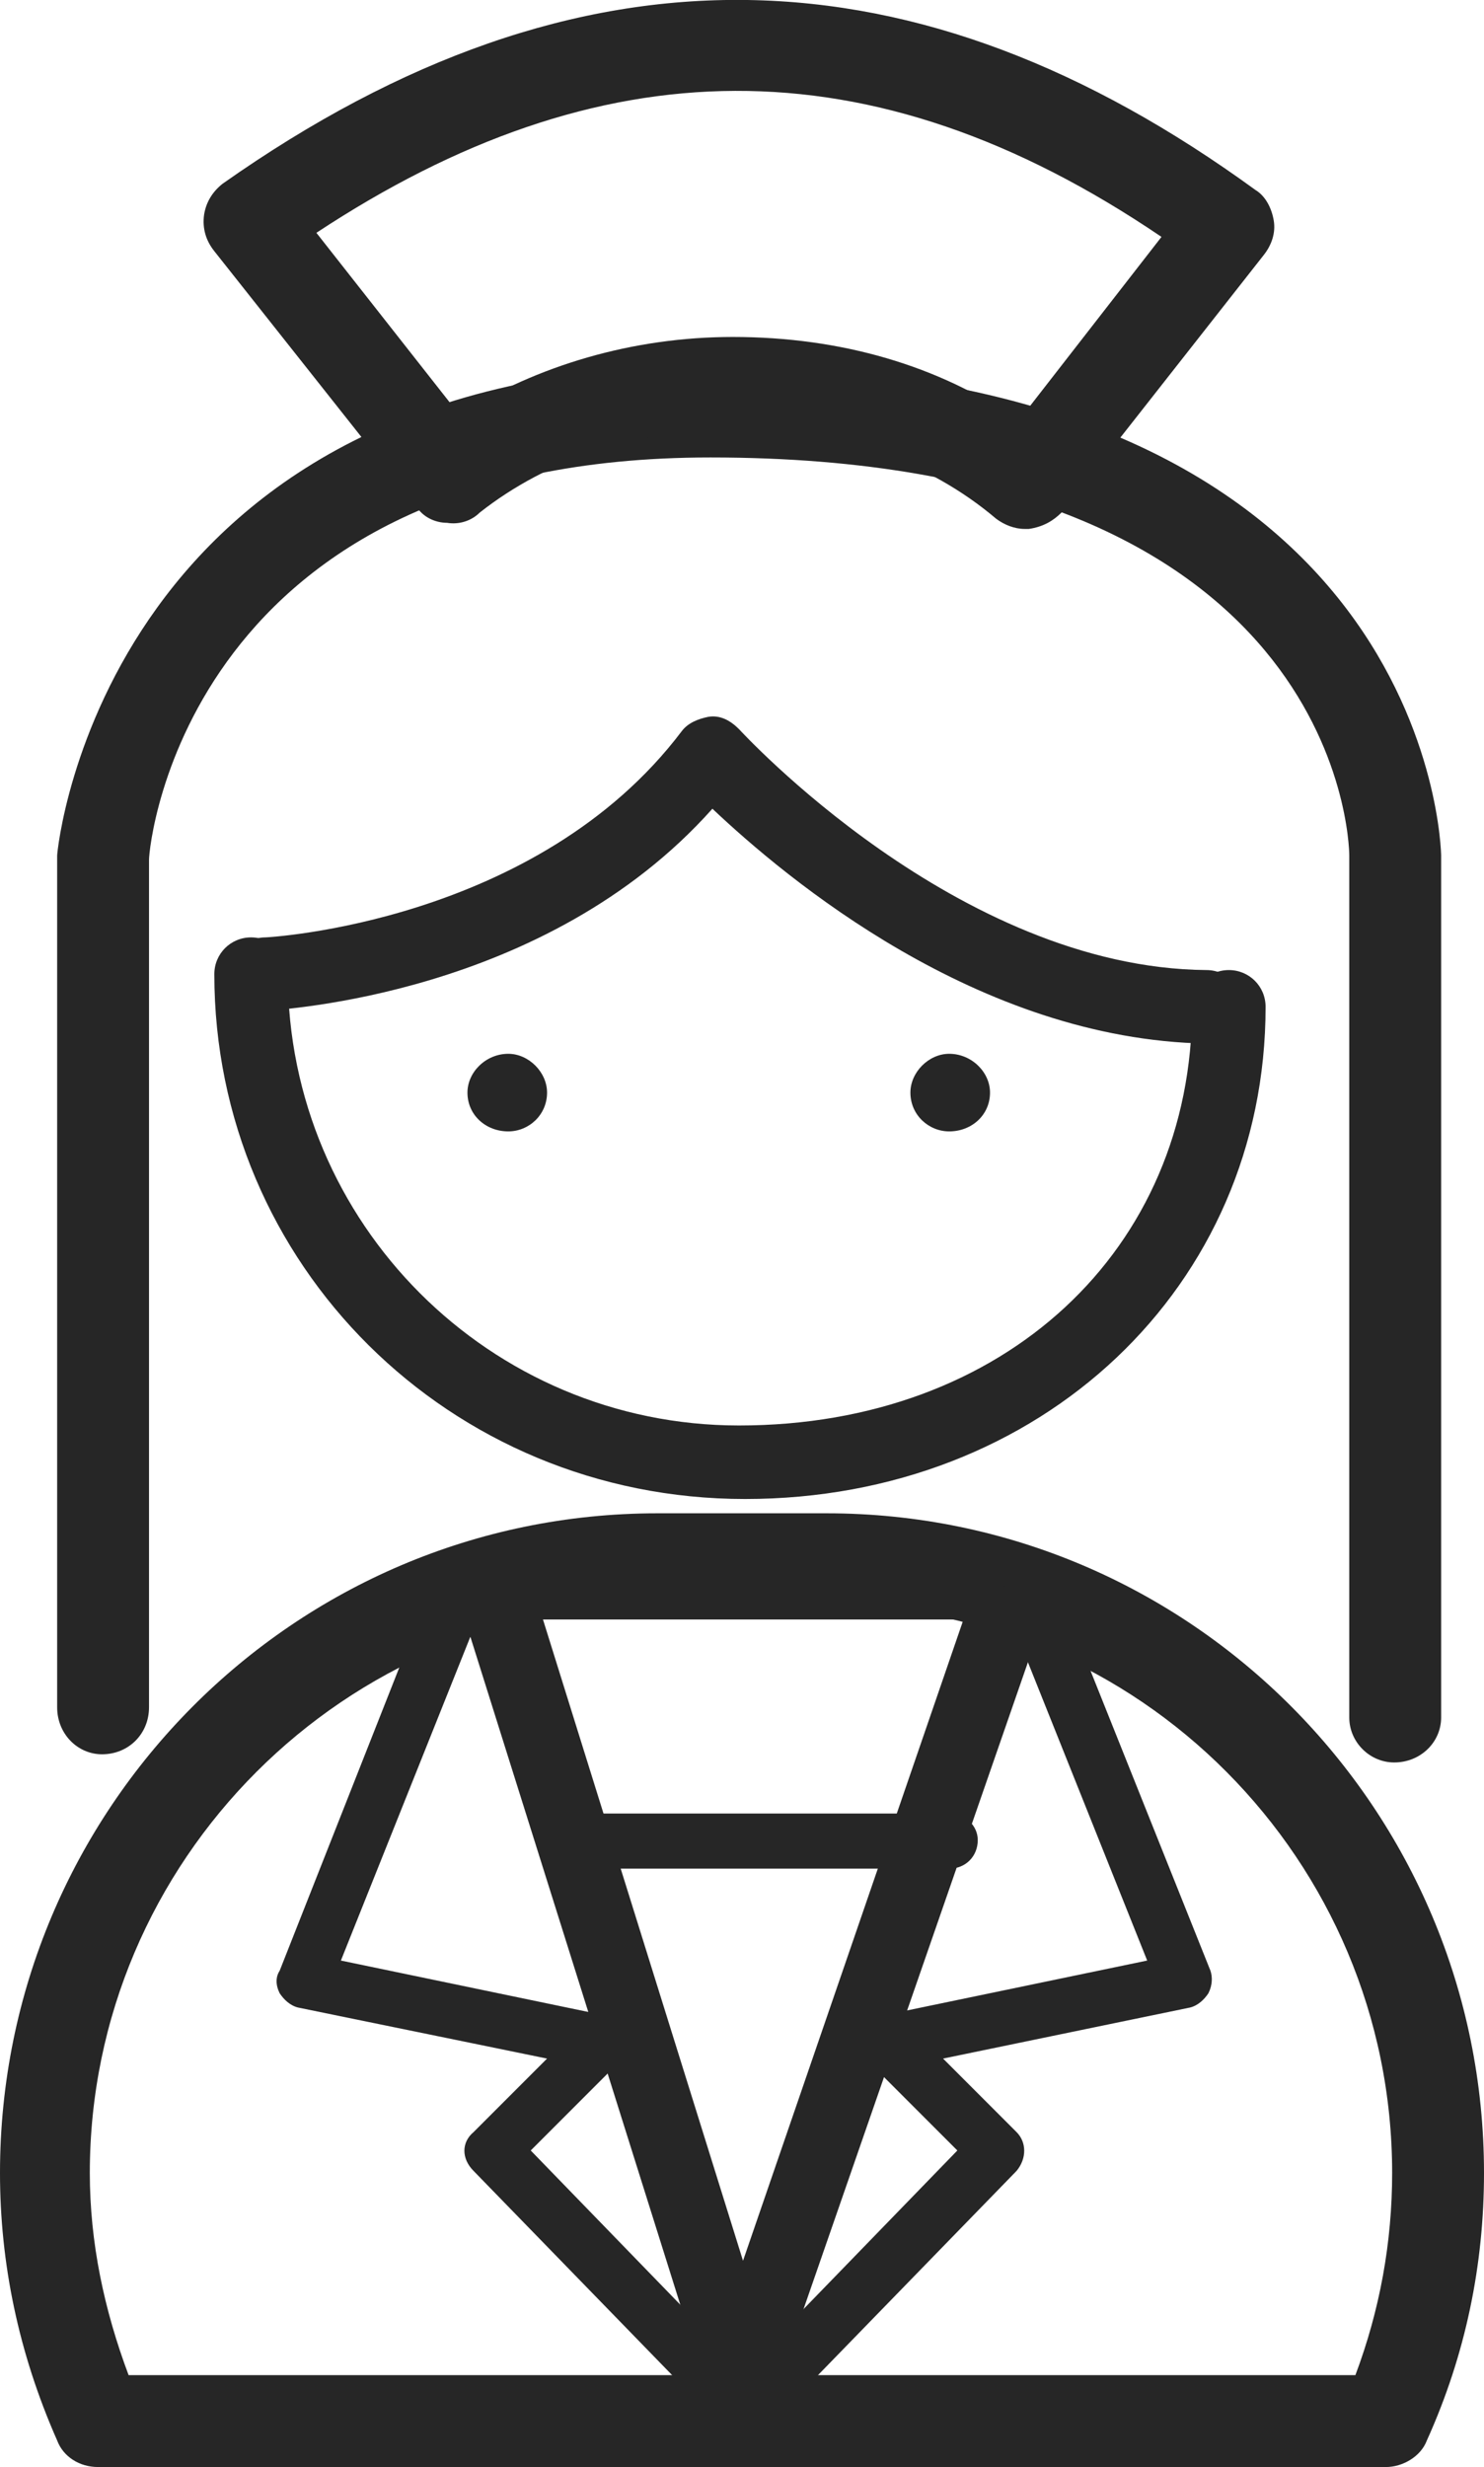 <svg xmlns="http://www.w3.org/2000/svg" width="7.27" height="12.08" viewBox="0 0 7.27 12.08" color="black">
	<style type="text/css">
		.st0{fill:#262626;}
	</style>
	<path class="st0" d="M6.83,8.63C6.71,8.63 6.61,8.53 6.61,8.41L6.61,4.19C6.61,4.11 6.55,2.24 3.48,2.24C0.92,2.24 0.73,4.13 0.73,4.21L0.73,8.36C0.73,8.49 0.63,8.59 0.5,8.59C0.38,8.59 0.28,8.49 0.28,8.36L0.28,4.19C0.28,4.15 0.52,1.79 3.48,1.79C7.02,1.79 7.06,4.17 7.06,4.19L7.06,8.41C7.06,8.53 6.96,8.63 6.83,8.63"/>
	<path class="st0" d="M0.63,11.63L6.64,11.63C6.76,11.31 6.82,10.98 6.82,10.64C6.82,9.11 5.58,7.86 4.05,7.86L3.22,7.86C1.69,7.86 0.44,9.11 0.44,10.64C0.44,10.98 0.51,11.31 0.63,11.63M6.79,12.08L0.48,12.08C0.39,12.08 0.31,12.03 0.28,11.95C0.09,11.52 0,11.08 0,10.64C0,8.86 1.44,7.41 3.22,7.41L4.05,7.41C5.83,7.41 7.27,8.86 7.27,10.64C7.27,11.09 7.18,11.53 6.99,11.95C6.96,12.03 6.87,12.08 6.79,12.08"/>
	<path class="st0" d="M2.66,7.93L3.64,11.07L4.72,7.93ZM3.63,11.82C3.57,11.82 3.49,11.77 3.46,11.69L2.24,7.81C2.22,7.75 2.23,7.69 2.27,7.65C2.3,7.6 2.35,7.58 2.41,7.58L4.98,7.58C5.03,7.58 5.09,7.6 5.12,7.65C5.16,7.7 5.16,7.76 5.15,7.81L3.8,11.7C3.78,11.77 3.71,11.82 3.63,11.82"/>
	<path class="st0" d="M3.65,7.34C2.2,7.34 1.05,6.19 1.05,4.77C1.05,4.67 1.13,4.59 1.23,4.59C1.33,4.59 1.41,4.67 1.41,4.77C1.41,5.99 2.4,6.98 3.62,6.98C4.92,6.98 5.84,6.12 5.84,4.93C5.84,4.83 5.92,4.75 6.02,4.75C6.12,4.75 6.2,4.83 6.2,4.93C6.2,6.3 5.1,7.34 3.65,7.34"/>
	<path class="st0" d="M3.48,11.77C3.45,11.77 3.41,11.76 3.39,11.73L2.32,10.63C2.26,10.57 2.26,10.49 2.32,10.44L2.68,10.08L1.46,9.83C1.42,9.82 1.39,9.79 1.37,9.76C1.35,9.72 1.35,9.68 1.37,9.65L2.12,7.75C2.14,7.68 2.22,7.65 2.29,7.68C2.36,7.7 2.39,7.78 2.37,7.85L1.67,9.6L2.97,9.87C3.02,9.88 3.06,9.91 3.08,9.96C3.09,10.01 3.08,10.06 3.04,10.09L2.6,10.53L3.58,11.54C3.63,11.6 3.63,11.68 3.58,11.73C3.55,11.76 3.52,11.77 3.48,11.77"/>
	<path class="st0" d="M3.81,11.77C3.78,11.77 3.74,11.76 3.72,11.73C3.66,11.68 3.66,11.6 3.71,11.54L4.69,10.53L4.25,10.09C4.22,10.06 4.2,10.01 4.22,9.96C4.23,9.91 4.27,9.88 4.32,9.87L5.62,9.6L4.92,7.85C4.9,7.78 4.93,7.7 5,7.68C5.07,7.65 5.15,7.68 5.17,7.75L5.93,9.65C5.94,9.68 5.94,9.72 5.92,9.76C5.9,9.79 5.87,9.82 5.83,9.83L4.62,10.08L4.98,10.44C5.03,10.49 5.03,10.57 4.98,10.63L3.91,11.73C3.88,11.76 3.84,11.77 3.81,11.77"/>
	<path class="st0" d="M6.14 -1.39L5.67 -1.39L5.67 -1.11L6.14 -1.11ZM6.28,-0.84L5.54,-0.84C5.47,-0.84 5.41,-0.9 5.41,-0.97L5.41,-1.52C5.41,-1.6 5.47,-1.66 5.54,-1.66L6.28,-1.66C6.35,-1.66 6.41,-1.6 6.41,-1.52L6.41,-0.97C6.41,-0.9 6.35,-0.84 6.28,-0.84"/>
	<path class="st0" d="M4.65,9.15L2.81,9.15C2.73,9.15 2.67,9.09 2.67,9.01C2.67,8.94 2.73,8.88 2.81,8.88L4.65,8.88C4.73,8.88 4.79,8.94 4.79,9.01C4.79,9.09 4.73,9.15 4.65,9.15"/>
	<path class="st0" d="M3.59,1.65C4.12,1.65 4.6,1.79 4.99,2.06L5.69,1.16C4.26,0.19 2.93,0.23 1.55,1.14L2.25,2.03C2.63,1.79 3.1,1.65 3.59,1.65M5.02,2.59C4.97,2.59 4.92,2.57 4.88,2.54C4.55,2.26 4.1,2.1 3.62,2.1C3.12,2.1 2.68,2.25 2.35,2.51C2.31,2.55 2.25,2.57 2.19,2.56C2.13,2.56 2.07,2.53 2.04,2.48L1.05,1.23C1.01,1.18 0.99,1.12 1,1.05C1.01,0.99 1.04,0.94 1.09,0.9C2.85,-0.34 4.5,-0.27 6.15,0.93C6.2,0.96 6.23,1.02 6.24,1.08C6.25,1.14 6.23,1.2 6.19,1.25L5.2,2.51C5.16,2.55 5.11,2.58 5.04,2.59C5.04,2.59 5.03,2.59 5.02,2.59"/>
	<path class="st0" d="M5.91,5.11L5.91,5.11C4.79,5.09 3.85,4.3 3.49,3.96C2.67,4.88 1.37,4.94 1.31,4.95C1.22,4.97 1.13,4.87 1.13,4.77C1.12,4.68 1.2,4.59 1.3,4.59C1.31,4.59 2.63,4.52 3.34,3.58C3.37,3.54 3.42,3.52 3.47,3.51C3.53,3.5 3.58,3.53 3.62,3.57C3.63,3.58 4.69,4.74 5.91,4.75C6.01,4.75 6.09,4.83 6.09,4.93C6.09,5.03 6.01,5.11 5.91,5.11"/>
	<path class="st0" d="M2.68,5.35C2.68,5.46 2.59,5.54 2.49,5.54C2.38,5.54 2.29,5.46 2.29,5.35C2.29,5.25 2.38,5.16 2.49,5.16C2.59,5.16 2.68,5.25 2.68,5.35"/>
	<path class="st0" d="M4.85,5.35C4.85,5.46 4.76,5.54 4.65,5.54C4.55,5.54 4.46,5.46 4.46,5.35C4.46,5.25 4.55,5.16 4.65,5.16C4.76,5.16 4.85,5.25 4.85,5.35"/>
</svg>